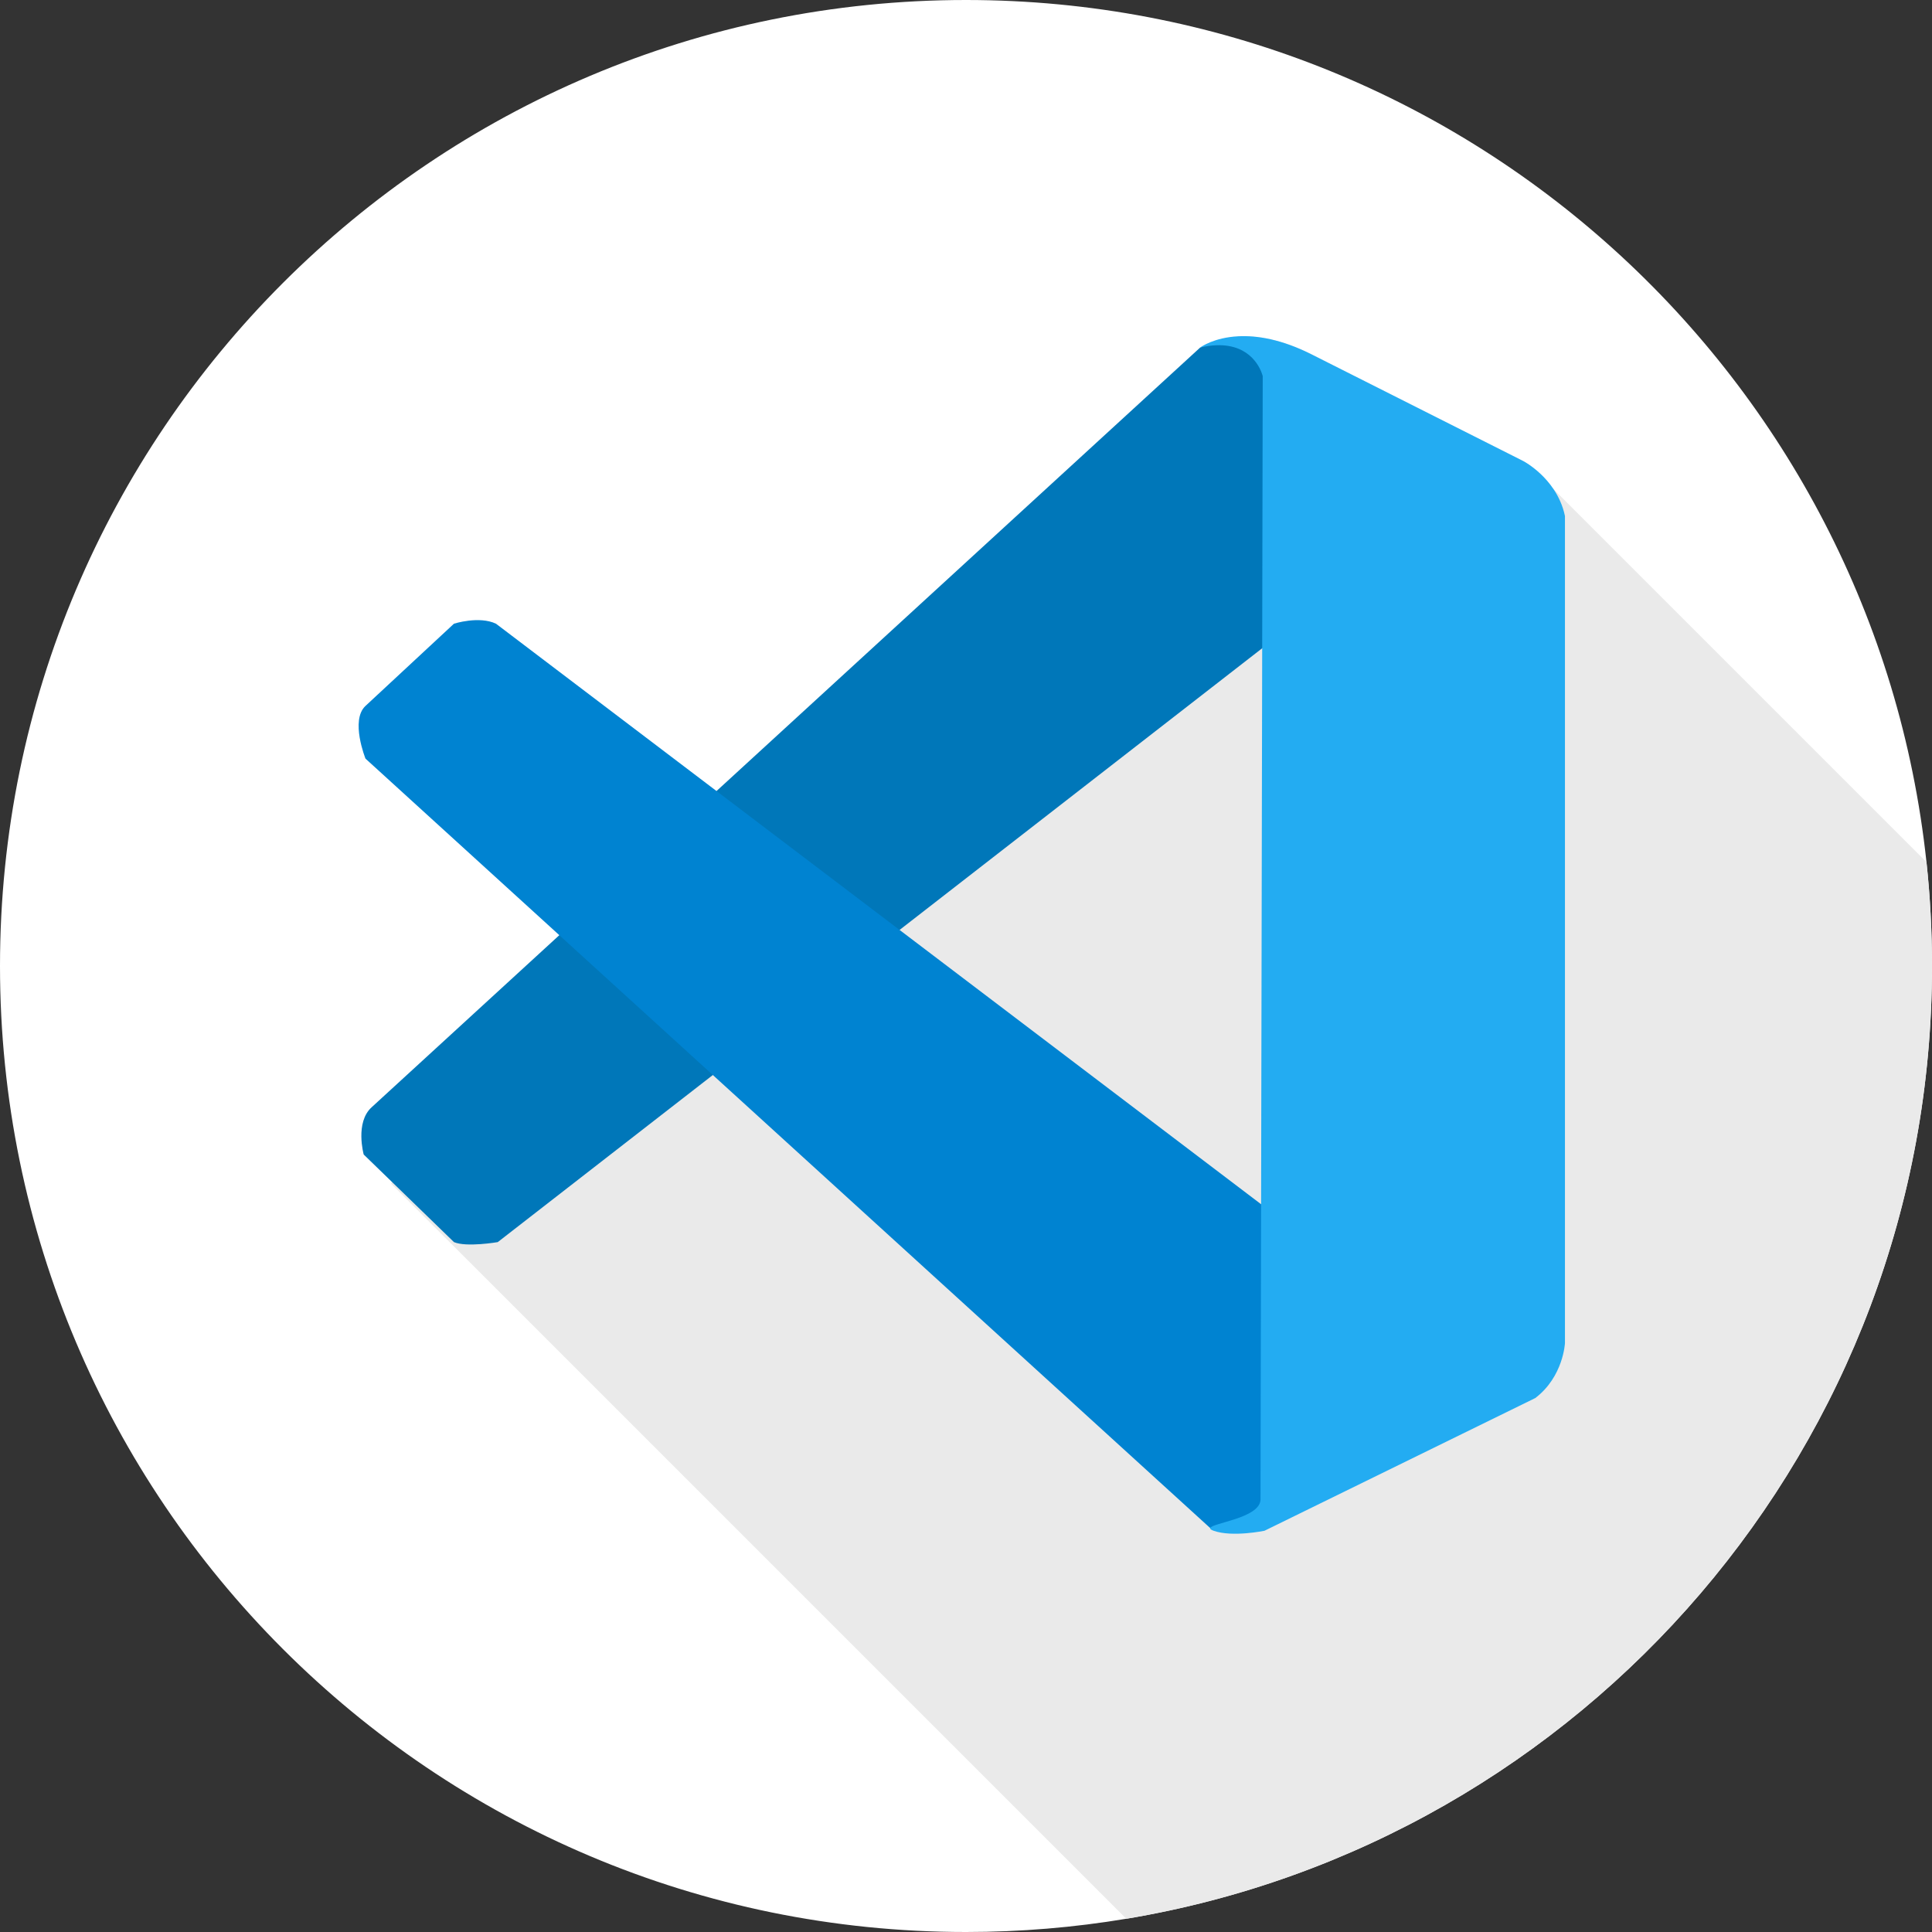 <?xml version="1.0" encoding="utf-8"?>
<!-- Generator: Adobe Illustrator 16.0.0, SVG Export Plug-In . SVG Version: 6.00 Build 0)  -->
<!DOCTYPE svg PUBLIC "-//W3C//DTD SVG 1.1//EN" "http://www.w3.org/Graphics/SVG/1.1/DTD/svg11.dtd">
<svg version="1.1" id="Capa_1" xmlns="http://www.w3.org/2000/svg" xmlns:xlink="http://www.w3.org/1999/xlink" x="0px" y="0px"
	 width="1080px" height="1080px" viewBox="359 0 1080 1080" enable-background="new 359 0 1080 1080" xml:space="preserve">
<rect x="359" y="0" width="1080" height="1080" fill="#333333" stroke="none"/>
<path fill="#FFFFFF" d="M1439,540c0,267.71-194.81,489.92-450.4,532.6c-29.14,4.87-59.079,7.4-89.6,7.4
	c-298.229,0-540-241.77-540-540C359,241.77,600.771,0,899,0c278.6,0,507.93,211,536.91,481.91C1437.95,500.99,1439,520.37,1439,540z
	"/>
<path fill="#FFFFFF" d="M1819.485,289L1819.485,289z"/>
<path fill="#EAEAEA" d="M1439,540c0,267.71-194.81,489.92-450.4,532.6L577.56,661.56l0.7-0.698l116.79-116.79l85.75-85.75
	l264.92-264.92l1.771-1.77l3.64-3.64c10.28-0.54,24.2,1.53,41.53,10.35l117.84,59.39c0,0,1.26,0.65,3.2,1.97l13.739,13.74
	l208.471,208.47C1437.95,500.99,1439,520.37,1439,540z"/>
<g>
	<path fill="#0077B9" d="M1125.324,315.177L637.248,694.348c0,0-17.482,2.998-24.478,0l-50.457-48.957
		c0,0-4.995-17.985,4.496-26.479l463.096-424.638C1029.905,194.272,1102.344,162.811,1125.324,315.177z"/>
	<path fill="#0083D1" d="M563.313,394.61l49.457-45.961c0,0,13.988-4.496,23.479,0l452.479,343.321
		c0,0,42.714,139.379-37.467,161.484l-15.729,0.756l-472.219-430.13C563.313,424.081,554.676,402.636,563.313,394.61z"/>
	<path fill="#23ACF2" d="M1233.82,288.45v462.34c0,0-0.841,18.74-16.58,30.729L1065.87,855.7c0,0-17.98,3.75-28.47,0
		c-1.512-0.54-2.062-1.03-1.892-1.51c1-2.882,27.48-5.45,28.12-15.722l0.33-165.3l0.61-310.79l0.3-152.11
		c0,0-3.181-14.22-19.15-16.87c-4.278-0.71-9.479-0.59-15.79,0.86c0.471-0.36,7.71-5.56,21.2-6.27c10.28-0.54,24.2,1.53,41.53,10.35
		l117.84,59.39c0,0,1.26,0.65,3.2,1.97c3.479,2.37,9.159,6.9,13.739,13.74C1230.22,277.59,1232.59,282.58,1233.82,288.45z"/>
</g>
</svg>
